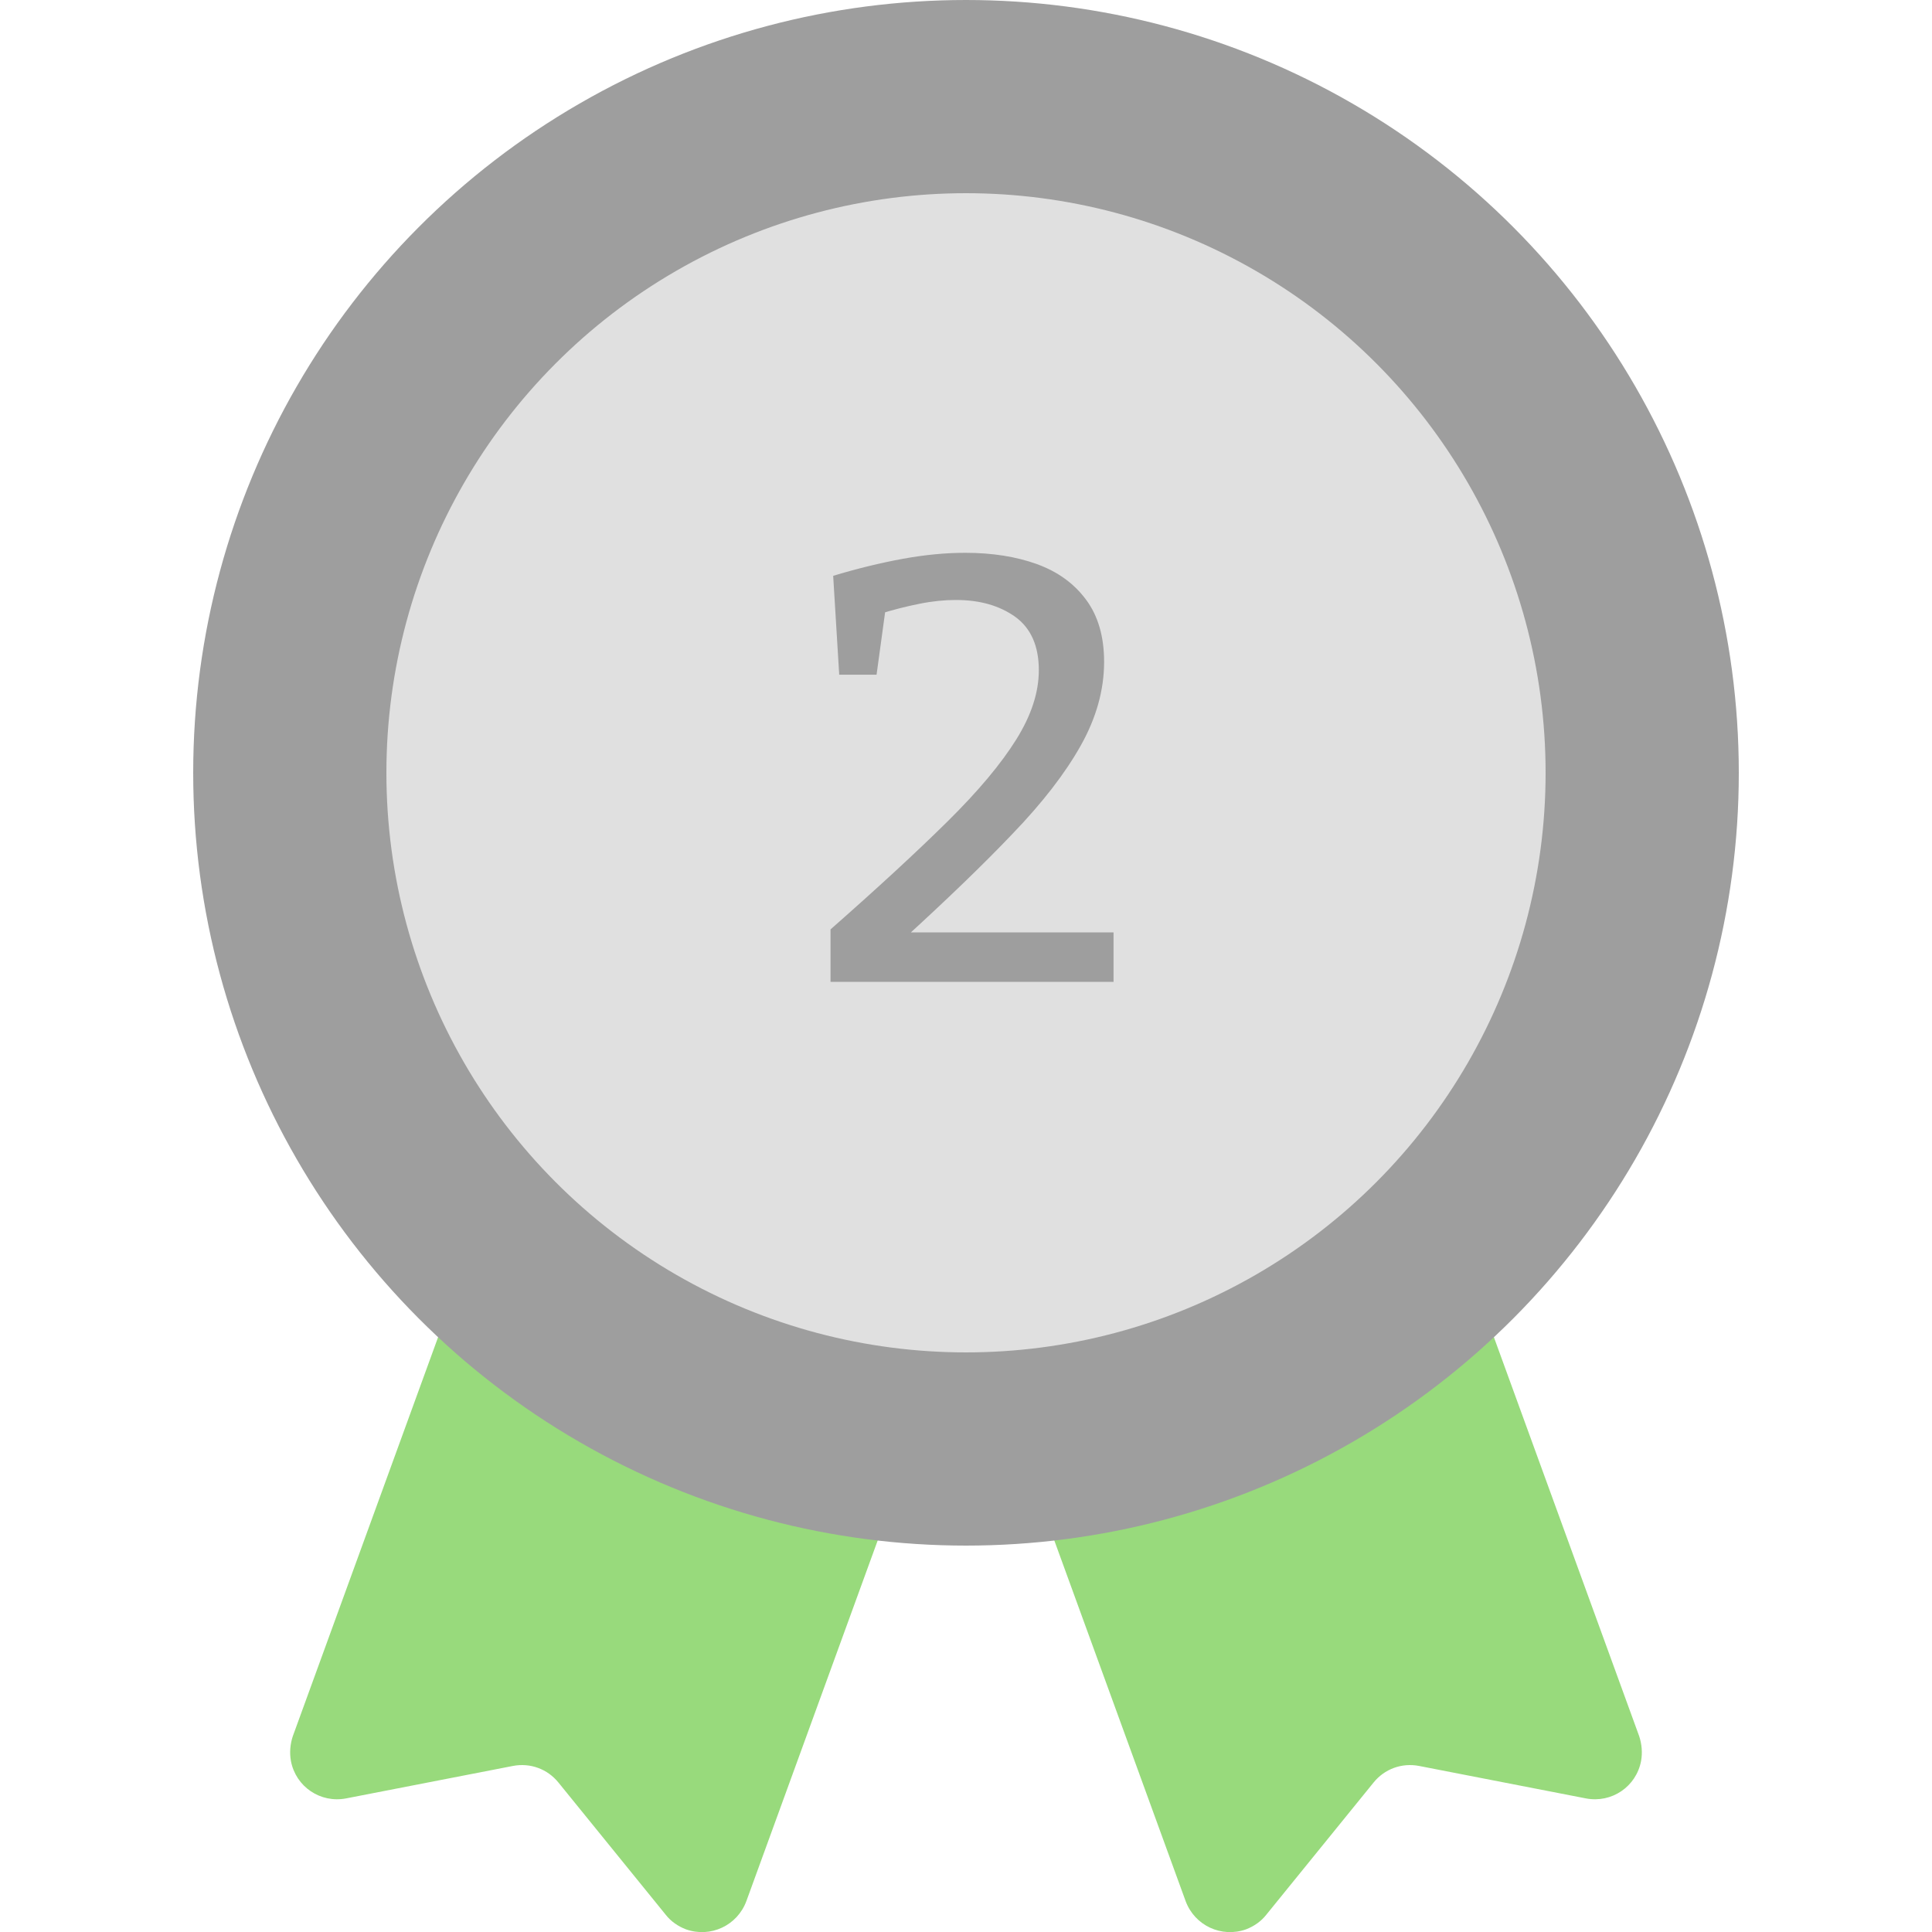 <?xml version="1.0" encoding="utf-8"?>
<!-- Generator: Adobe Illustrator 25.4.1, SVG Export Plug-In . SVG Version: 6.00 Build 0)  -->
<svg version="1.1" id="Layer_1" xmlns="http://www.w3.org/2000/svg" xmlns:xlink="http://www.w3.org/1999/xlink" x="0px" y="0px"
	 viewBox="0 0 512 512" style="enable-background:new 0 0 512 512;" xml:space="preserve">
<style type="text/css">
	.st0{fill:#98DA7C;}
	.st1{fill:#9E9E9E;}
	.st2{fill:#E0E0E0;}
</style>
<path class="st0" d="M264.8,319.8l-67,184c-2.4,6.5-9.5,9.8-16,7.5c-2.1-0.8-4-2.1-5.4-3.9l-28.4-35c-2.9-3.6-7.5-5.3-12.1-4.4
	l-44.2,8.6c-6.8,1.3-13.3-3.1-14.6-9.9c-0.4-2.2-0.2-4.5,0.5-6.6l67-184c2.4-6.5,9.5-9.8,16-7.5l96.8,35.2
	C263.8,306.1,267.2,313.3,264.8,319.8z"/>
<path class="st0" d="M247.2,319.8l67,184c2.4,6.5,9.5,9.8,16,7.5c2.1-0.8,4-2.1,5.4-3.9l28.4-35c2.9-3.6,7.5-5.3,12.1-4.4l44.2,8.6
	c6.8,1.3,13.3-3.1,14.6-9.9c0.4-2.2,0.2-4.5-0.5-6.6l-67-184c-2.4-6.5-9.5-9.8-16-7.5l-96.8,35.2
	C248.2,306.1,244.8,313.3,247.2,319.8z"/>
<circle class="st1" cx="256" cy="204.8" r="204.8"/>
<circle class="st2" cx="256" cy="204.8" r="153.6"/>
<g>
	<path class="st1" d="M220.1,260.2v-13.9c12.5-11,22.8-20.5,31-28.6c8.2-8.1,14.2-15.3,18.2-21.7c4-6.4,6-12.5,6-18.4
		c0-6.4-2.1-11.1-6.2-14.1c-4.2-3-9.4-4.5-15.8-4.5c-2.9,0-6.1,0.3-9.6,1c-3.5,0.7-7.1,1.6-10.9,2.8l2.1-3l-2.6,19h-9.9l-1.6-26.2
		c6.3-1.9,12.4-3.4,18.4-4.5c6-1.1,11.5-1.6,16.6-1.6c7.1,0,13.5,1,19,3c5.5,2,9.8,5.1,13,9.4c3.2,4.3,4.8,9.8,4.8,16.5
		c0,7.5-2.1,14.9-6.2,22.2c-4.1,7.3-10.1,15.1-18.1,23.4c-7.9,8.3-17.7,17.7-29.2,28.2l-0.2-2.1h56.2v13.1H220.1z"/>
</g>
</svg>

